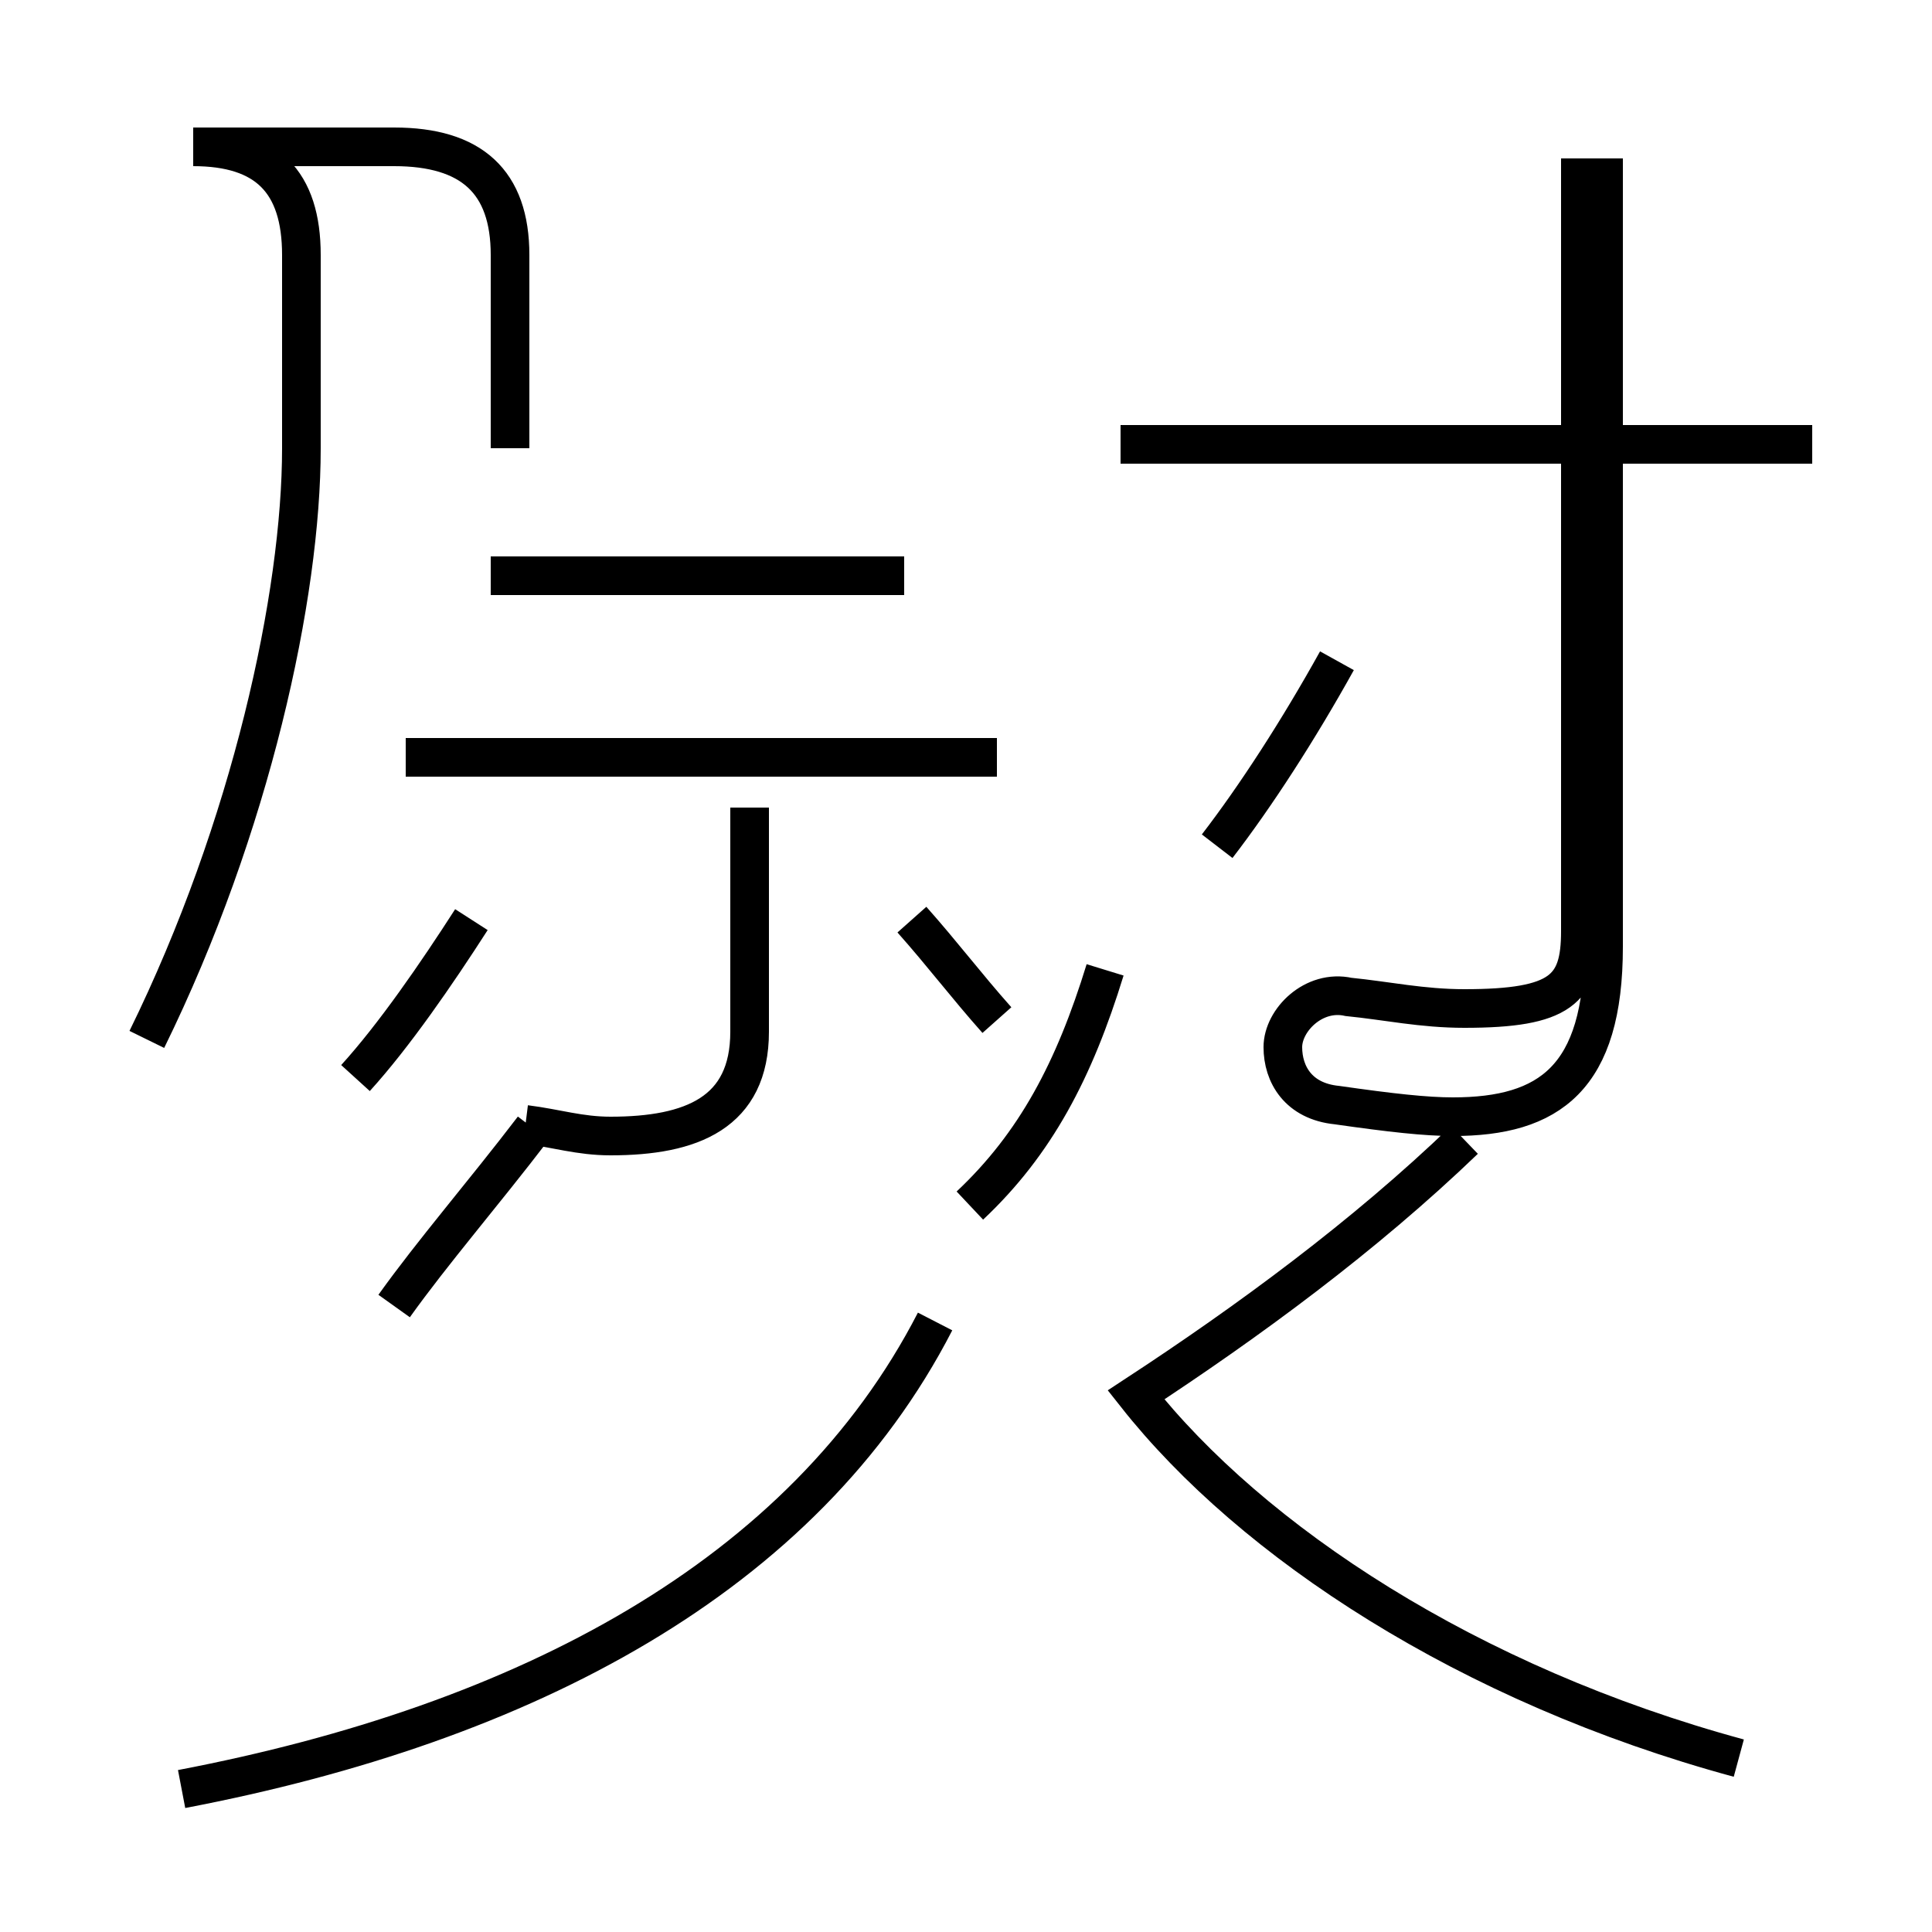 <?xml version='1.0' encoding='utf8'?>
<svg viewBox="0.0 -44.0 50.0 50.0" version="1.1" xmlns="http://www.w3.org/2000/svg">
<rect x="0.0" y="-44.0" width="50.0" height="50.0" fill="#808080" stroke="none"/>
<rect x="-1000" y="-1000" width="2000" height="2000" stroke="white" fill="white"/>
<g style="fill:none; stroke:#000000;  stroke-width:1">
<path d="M 9.2 16.1 C 10.2 17.2 11.3 18.8 12.2 20.2 M 10.2 10.2 C 11.2 11.6 12.5 13.1 13.8 14.8 M 3.8 17.1 C 6.5 22.6 7.8 28.6 7.8 32.4 L 7.8 37.4 C 7.8 39.3 6.9 40.2 5.0 40.2 L 10.2 40.2 C 12.2 40.2 13.2 39.3 13.2 37.4 L 13.2 32.4 M 25.8 24.4 L 10.5 24.4 M 23.4 29.1 L 12.7 29.1 M 13.6 14.9 C 14.4 14.8 15.0 14.6 15.8 14.6 C 17.9 14.6 19.4 15.2 19.4 17.3 L 19.4 23.1 M 25.8 17.6 C 25.0 18.5 24.4 19.3 23.6 20.2 M 4.7 -2.3 C 13.6 -0.6 20.8 3.2 24.2 9.8 M 45.0 -1.5 C 38.0 0.4 32.4 4.1 29.4 7.9 C 32.3 9.8 35.3 12.0 37.9 14.5 M 25.1 12.8 C 26.8 14.4 27.8 16.3 28.6 18.9 M 34.6 26.9 C 33.6 25.1 32.5 23.4 31.5 22.1 M 46.9 32.5 L 29.0 32.5 M 40.9 39.9 L 40.9 19.9 C 40.9 18.4 40.4 17.9 37.9 17.9 C 36.8 17.9 35.9 18.1 34.9 18.2 C 34.0 18.4 33.2 17.6 33.2 16.9 C 33.2 16.2 33.6 15.5 34.6 15.4 C 36.0 15.2 36.9 15.1 37.6 15.1 C 40.1 15.1 41.5 16.1 41.5 19.5 L 41.5 39.9 " transform="scale(1, -1)" />
</g>
</svg>